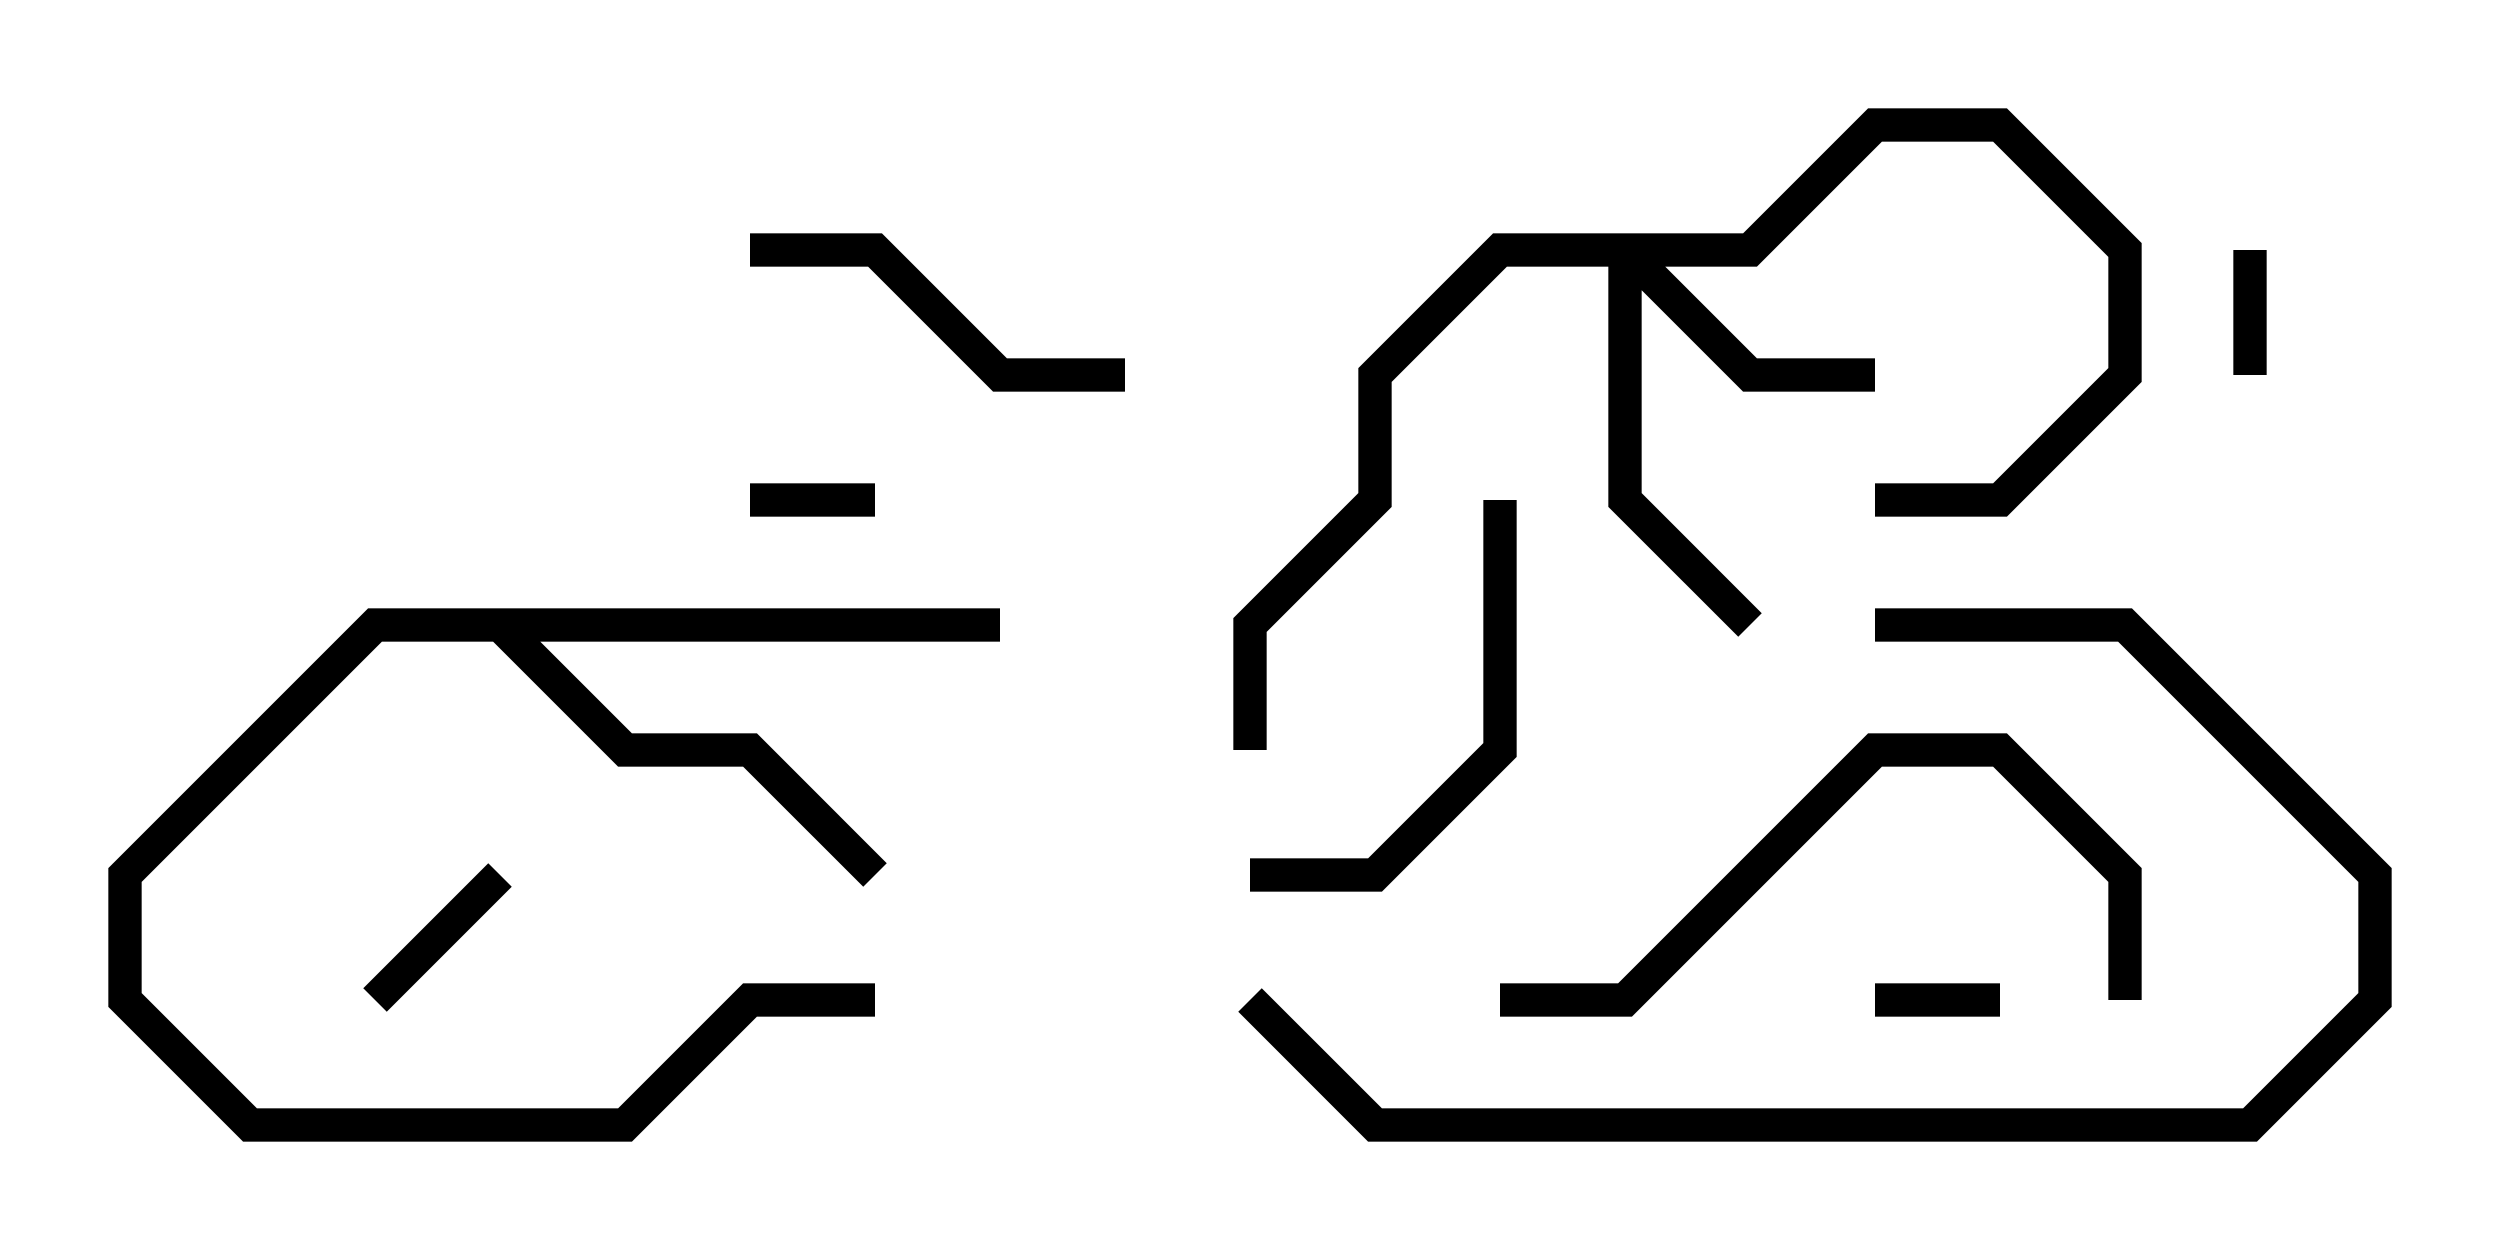 <svg version="1.1" width="30" height="15" xmlns="http://www.w3.org/2000/svg"><path d="M12,7.3L12,7.7L6.483,7.7L7.583,8.8L9.083,8.8L10.641,10.359L10.359,10.641L8.917,9.2L7.417,9.2L5.917,7.7L4.583,7.7L1.7,10.583L1.7,11.917L3.083,13.3L7.417,13.3L8.917,11.8L10.5,11.8L10.5,12.2L9.083,12.2L7.583,13.7L2.917,13.7L1.3,12.083L1.3,10.417L4.417,7.3z" stroke="none"/><path d="M20.917,2.8L22.417,1.3L24.083,1.3L25.7,2.917L25.7,4.583L24.083,6.2L22.5,6.2L22.5,5.8L23.917,5.8L25.3,4.417L25.3,3.083L23.917,1.7L22.583,1.7L21.083,3.2L19.983,3.2L21.083,4.3L22.5,4.3L22.5,4.7L20.917,4.7L19.7,3.483L19.7,5.917L21.141,7.359L20.859,7.641L19.3,6.083L19.3,3.2L18.083,3.2L16.7,4.583L16.7,6.083L15.2,7.583L15.2,9L14.8,9L14.8,7.417L16.3,5.917L16.3,4.417L17.917,2.8z" stroke="none"/><path d="M10.5,5.8L10.5,6.2L9,6.2L9,5.8z" stroke="none"/><path d="M26.8,3L27.2,3L27.2,4.5L26.8,4.5z" stroke="none"/><path d="M24,11.8L24,12.2L22.5,12.2L22.5,11.8z" stroke="none"/><path d="M5.859,10.359L6.141,10.641L4.641,12.141L4.359,11.859z" stroke="none"/><path d="M13.5,4.3L13.5,4.7L11.917,4.7L10.417,3.2L9,3.2L9,2.8L10.583,2.8L12.083,4.3z" stroke="none"/><path d="M17.8,6L18.2,6L18.2,9.083L16.583,10.7L15,10.7L15,10.3L16.417,10.3L17.8,8.917z" stroke="none"/><path d="M18,12.2L18,11.8L19.417,11.8L22.417,8.8L24.083,8.8L25.7,10.417L25.7,12L25.3,12L25.3,10.583L23.917,9.2L22.583,9.2L19.583,12.2z" stroke="none"/><path d="M14.859,12.141L15.141,11.859L16.583,13.3L26.917,13.3L28.3,11.917L28.3,10.583L25.417,7.7L22.5,7.7L22.5,7.3L25.583,7.3L28.7,10.417L28.7,12.083L27.083,13.7L16.417,13.7z" stroke="none"/></svg>